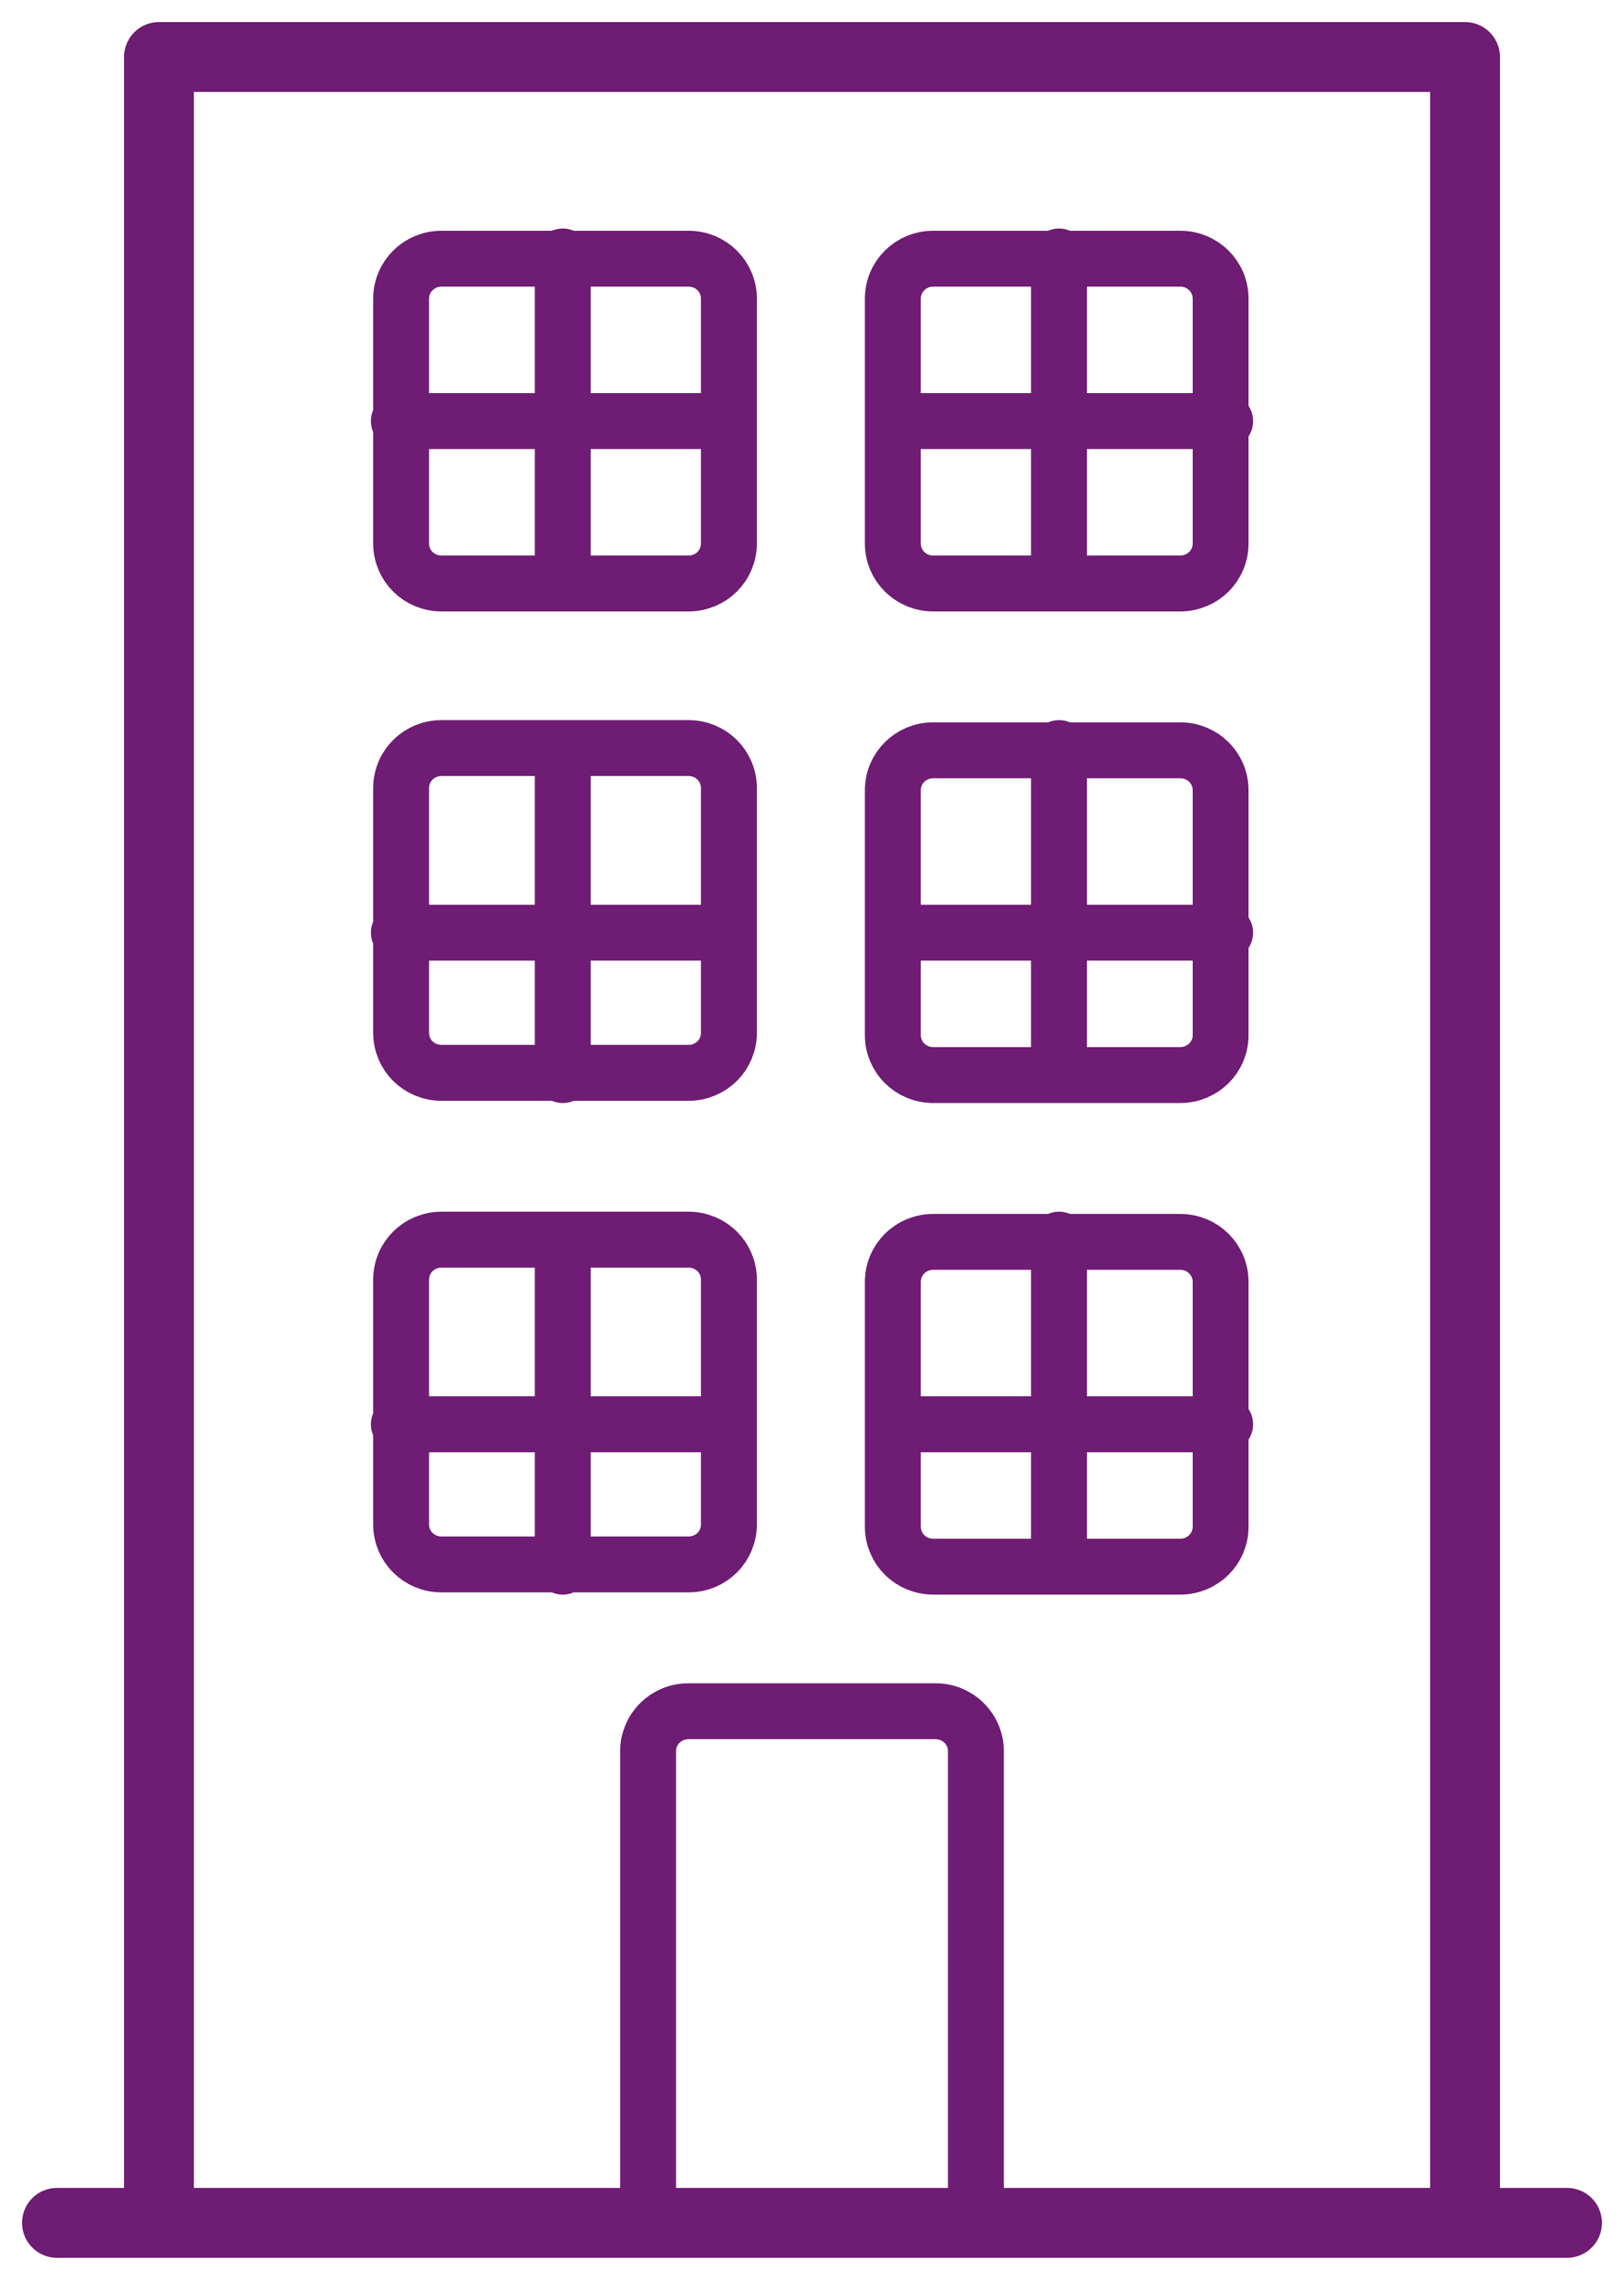 <svg xmlns="http://www.w3.org/2000/svg" width="57" height="80" viewBox="0 0 57 80" fill="none"><path d="M55 78H2M5.58 78V2H51.42V78H5.58Z" stroke="#6F1C74" stroke-width="2.453" stroke-miterlimit="10" stroke-linecap="round" stroke-linejoin="round"></path><path d="M43 49.978H31.337M34.253 77.922V61.453C34.253 60.672 33.622 60.047 32.834 60.047H24.166C23.378 60.047 22.747 60.672 22.747 61.453V78L34.253 77.922ZM25.584 10.483C25.584 9.702 24.954 9.078 24.166 9.078H15.497C14.709 9.078 14.079 9.702 14.079 10.483V19.069C14.079 19.849 14.709 20.474 15.497 20.474H24.166C24.954 20.474 25.584 19.849 25.584 19.069V10.483ZM19.753 9V20.474V9ZM25.584 14.776H14H25.584ZM25.584 27.655C25.584 26.874 24.954 26.25 24.166 26.25H15.497C14.709 26.25 14.079 26.874 14.079 27.655V36.241C14.079 37.022 14.709 37.646 15.497 37.646H24.166C24.954 37.646 25.584 37.022 25.584 36.241V27.655ZM19.753 26.25V37.724V26.25ZM25.584 32.728H14H25.584ZM25.584 44.905C25.584 44.124 24.954 43.5 24.166 43.5H15.497C14.709 43.5 14.079 44.124 14.079 44.905V53.491C14.079 54.272 14.709 54.896 15.497 54.896H24.166C24.954 54.896 25.584 54.272 25.584 53.491V44.905ZM19.753 43.5V54.974V43.5ZM25.584 49.978H14H25.584ZM31.337 19.069C31.337 19.849 31.967 20.474 32.755 20.474H41.424C42.212 20.474 42.842 19.849 42.842 19.069V10.483C42.842 9.702 42.212 9.078 41.424 9.078H32.755C31.967 9.078 31.337 9.702 31.337 10.483V19.069ZM37.169 9V20.474V9ZM43 14.776H31.337H43ZM31.337 36.319C31.337 37.099 31.967 37.724 32.755 37.724H41.424C42.212 37.724 42.842 37.099 42.842 36.319V27.733C42.842 26.953 42.212 26.328 41.424 26.328H32.755C31.967 26.328 31.337 26.953 31.337 27.733V36.319ZM37.169 26.25V37.724V26.25ZM43 32.728H31.337H43ZM31.337 53.569C31.337 54.349 31.967 54.974 32.755 54.974H41.424C42.212 54.974 42.842 54.349 42.842 53.569V44.983C42.842 44.203 42.212 43.578 41.424 43.578H32.755C31.967 43.578 31.337 44.203 31.337 44.983V53.569ZM37.169 43.5V54.974V43.5Z" stroke="#6F1C74" stroke-width="1.962" stroke-miterlimit="10" stroke-linecap="round" stroke-linejoin="round"></path></svg>